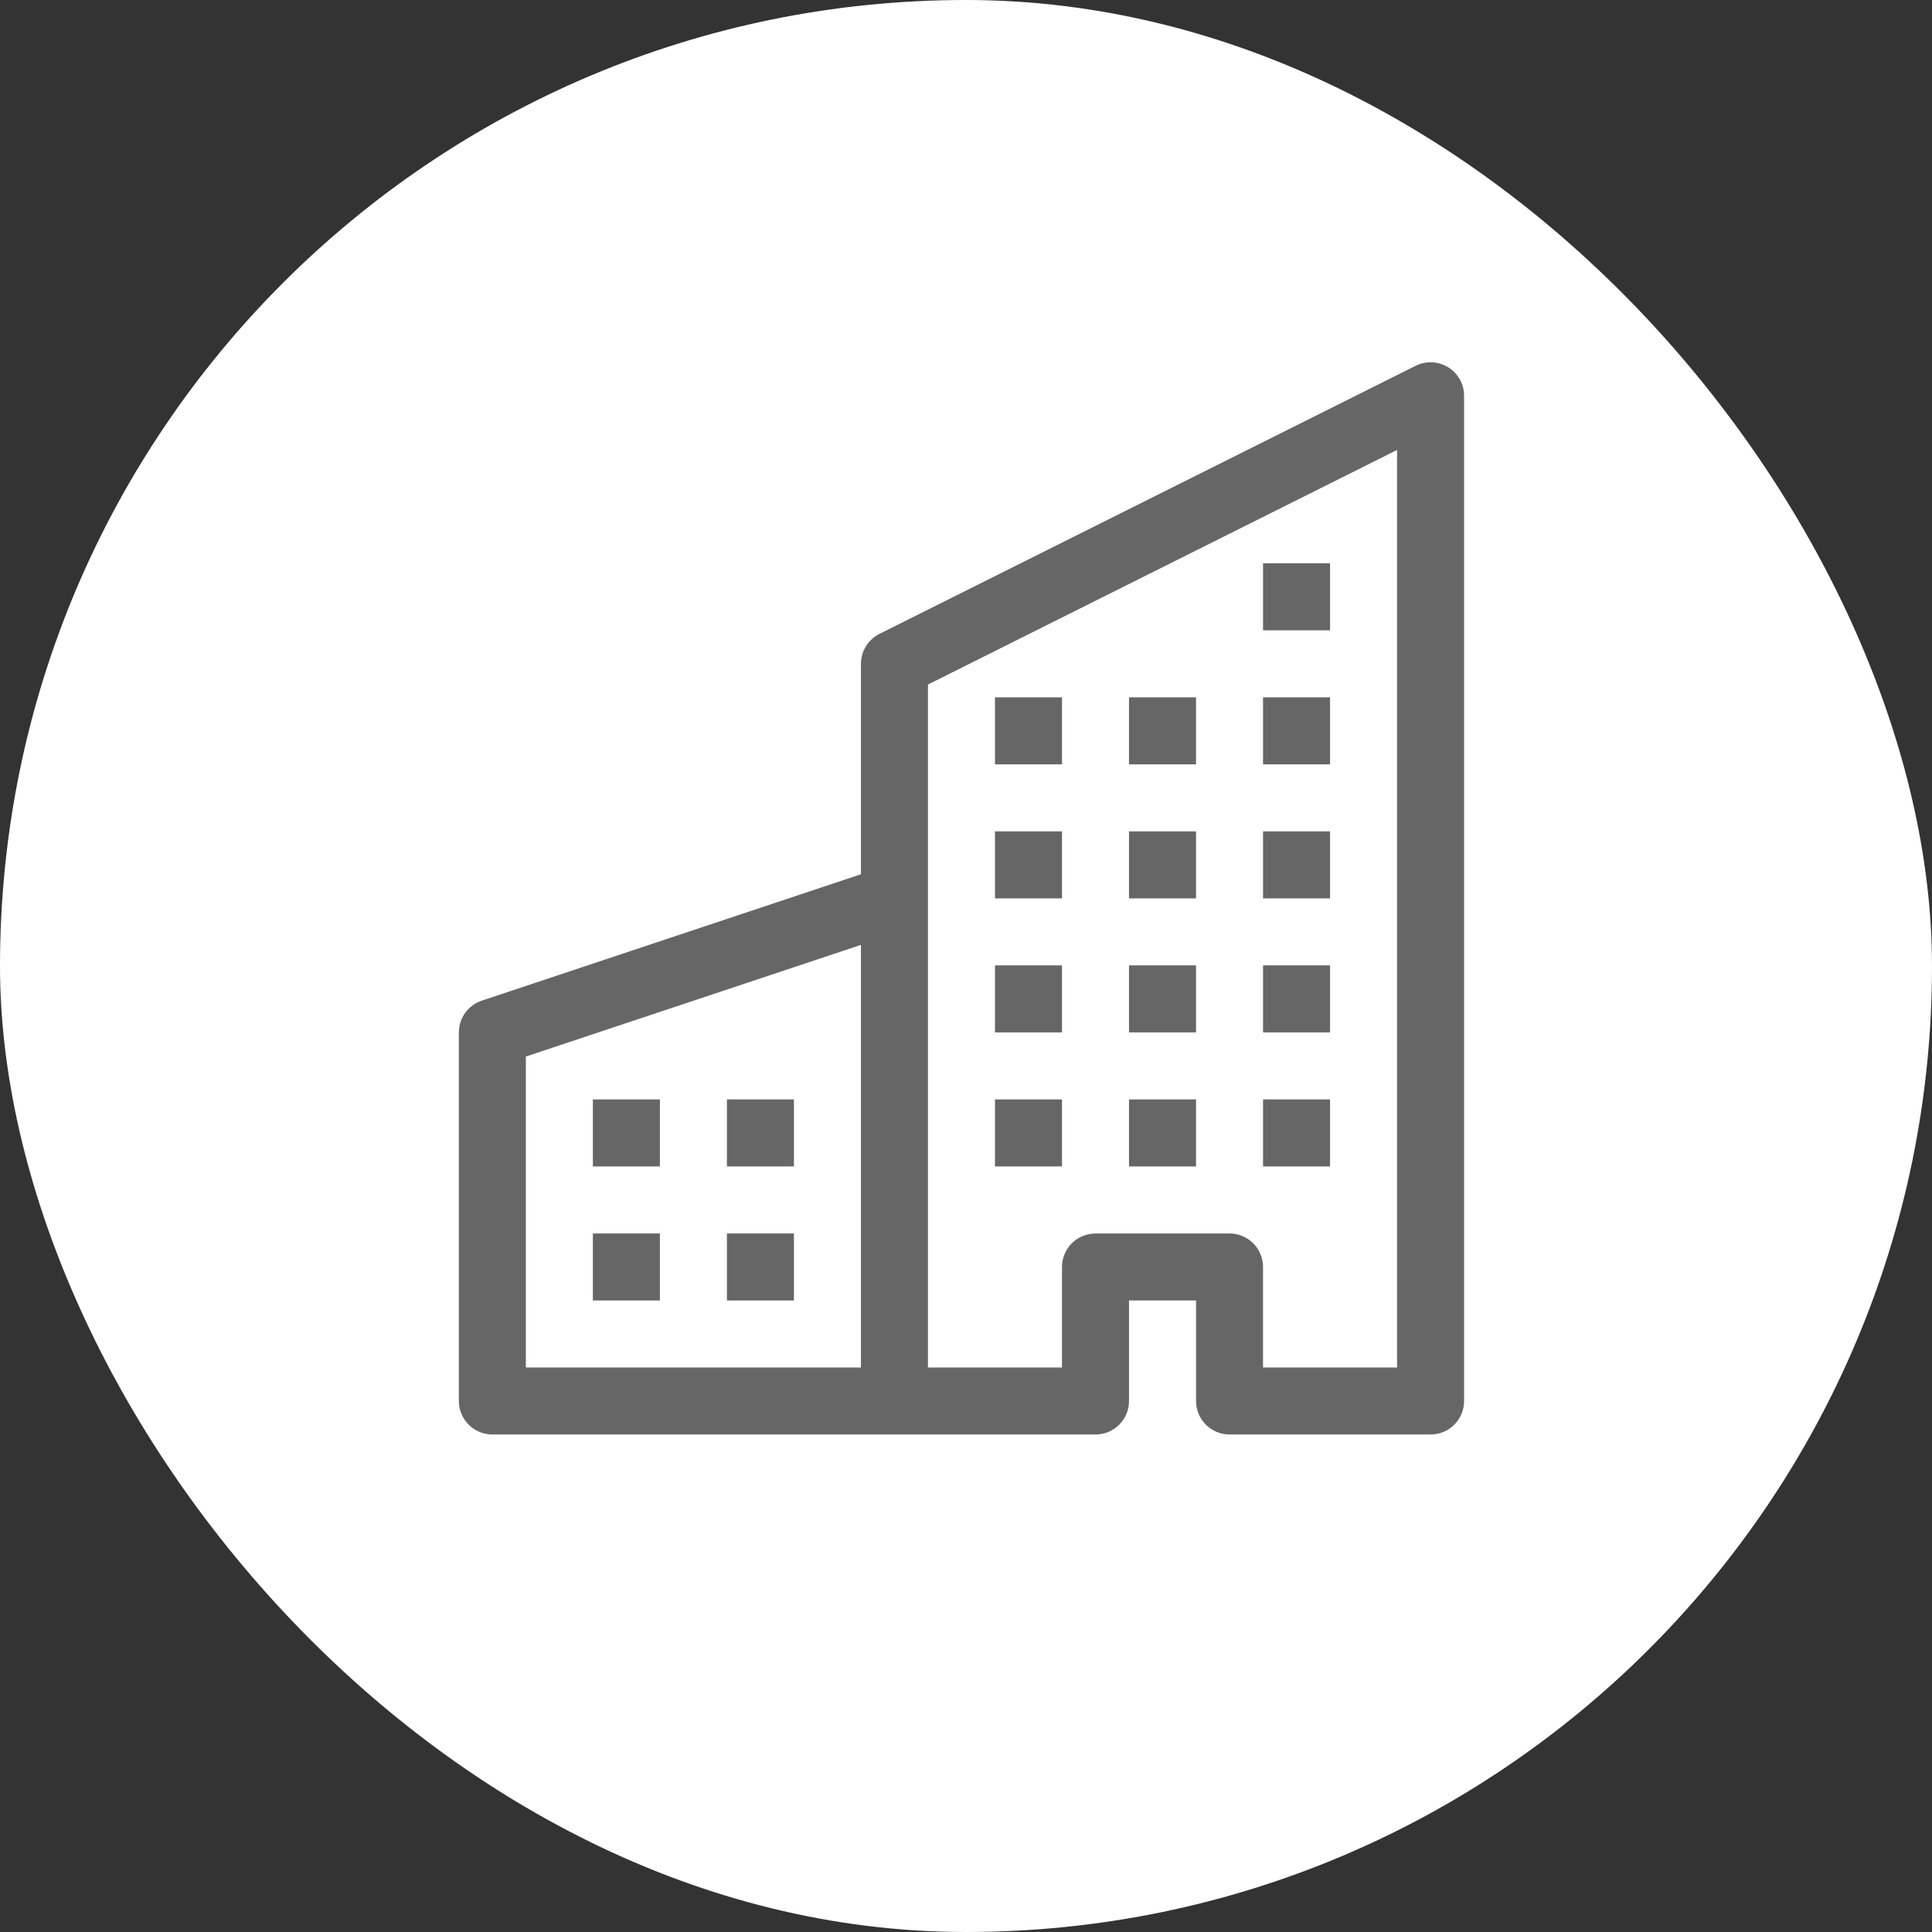 <svg width="80" height="80" viewBox="0 0 80 80" fill="none" xmlns="http://www.w3.org/2000/svg"><rect x="0" y="0" width="80" height="80" fill="#333333" stroke="none"/><rect width="80" height="80" rx="40" fill="#fff"/><path fill-rule="evenodd" clip-rule="evenodd" d="M59.967 15.208c.201.124.367.298.482.504.115.206.176.439.176.675v41.625c0 .368-.146.721-.406.981s-.613.406-.981.406h-8.325c-.368 0-.721-.146-.981-.406s-.406-.613-.406-.981v-4.162H46.75v4.162c0 .368-.146.721-.406.981s-.613.406-.981.406h-24.975c-.368 0-.721-.146-.981-.406S19 58.38 19 58.012V42.75c0-.291.092-.575.262-.811.17-.236.411-.412.687-.504l15.701-5.234v-8.713c0-.258.072-.51.207-.729.135-.219.329-.396.559-.511l22.2-11.1c.212-.106.447-.156.684-.145.236.011.466.082.668.206zM35.65 39.126l-13.875 4.623v12.876H35.65V39.126zm2.775 17.499h5.55v-4.162c0-.368.146-.721.406-.981.26-.26.613-.406.981-.406h5.55c.368 0 .721.146.981.406s.406.613.406.981v4.162h5.55V18.632L38.425 28.345v28.28z" fill="#666"/><path d="M24.55 45.525h2.775v2.775h-2.775v-2.775zm5.55 0h2.775v2.775h-2.775v-2.775zm-5.55 5.55h2.775v2.775h-2.775v-2.775zm5.55 0h2.775v2.775h-2.775v-2.775zm11.1-11.1h2.775v2.775h-2.775v-2.775zm5.55 0h2.775v2.775h-2.775v-2.775zm-5.55 5.55h2.775v2.775h-2.775v-2.775zm5.55 0h2.775v2.775h-2.775v-2.775zm5.55-5.55h2.775v2.775h-2.775v-2.775zm0 5.55h2.775v2.775h-2.775v-2.775zm-11.1-11.1h2.775v2.775h-2.775v-2.775zm5.55 0h2.775v2.775h-2.775v-2.775zm5.55 0h2.775v2.775h-2.775v-2.775zm-11.1-5.55h2.775v2.775h-2.775v-2.775zm5.55 0h2.775v2.775h-2.775v-2.775zm5.55 0h2.775v2.775h-2.775v-2.775zm0-5.55h2.775v2.775h-2.775V23.325z" fill="#666"/></svg>